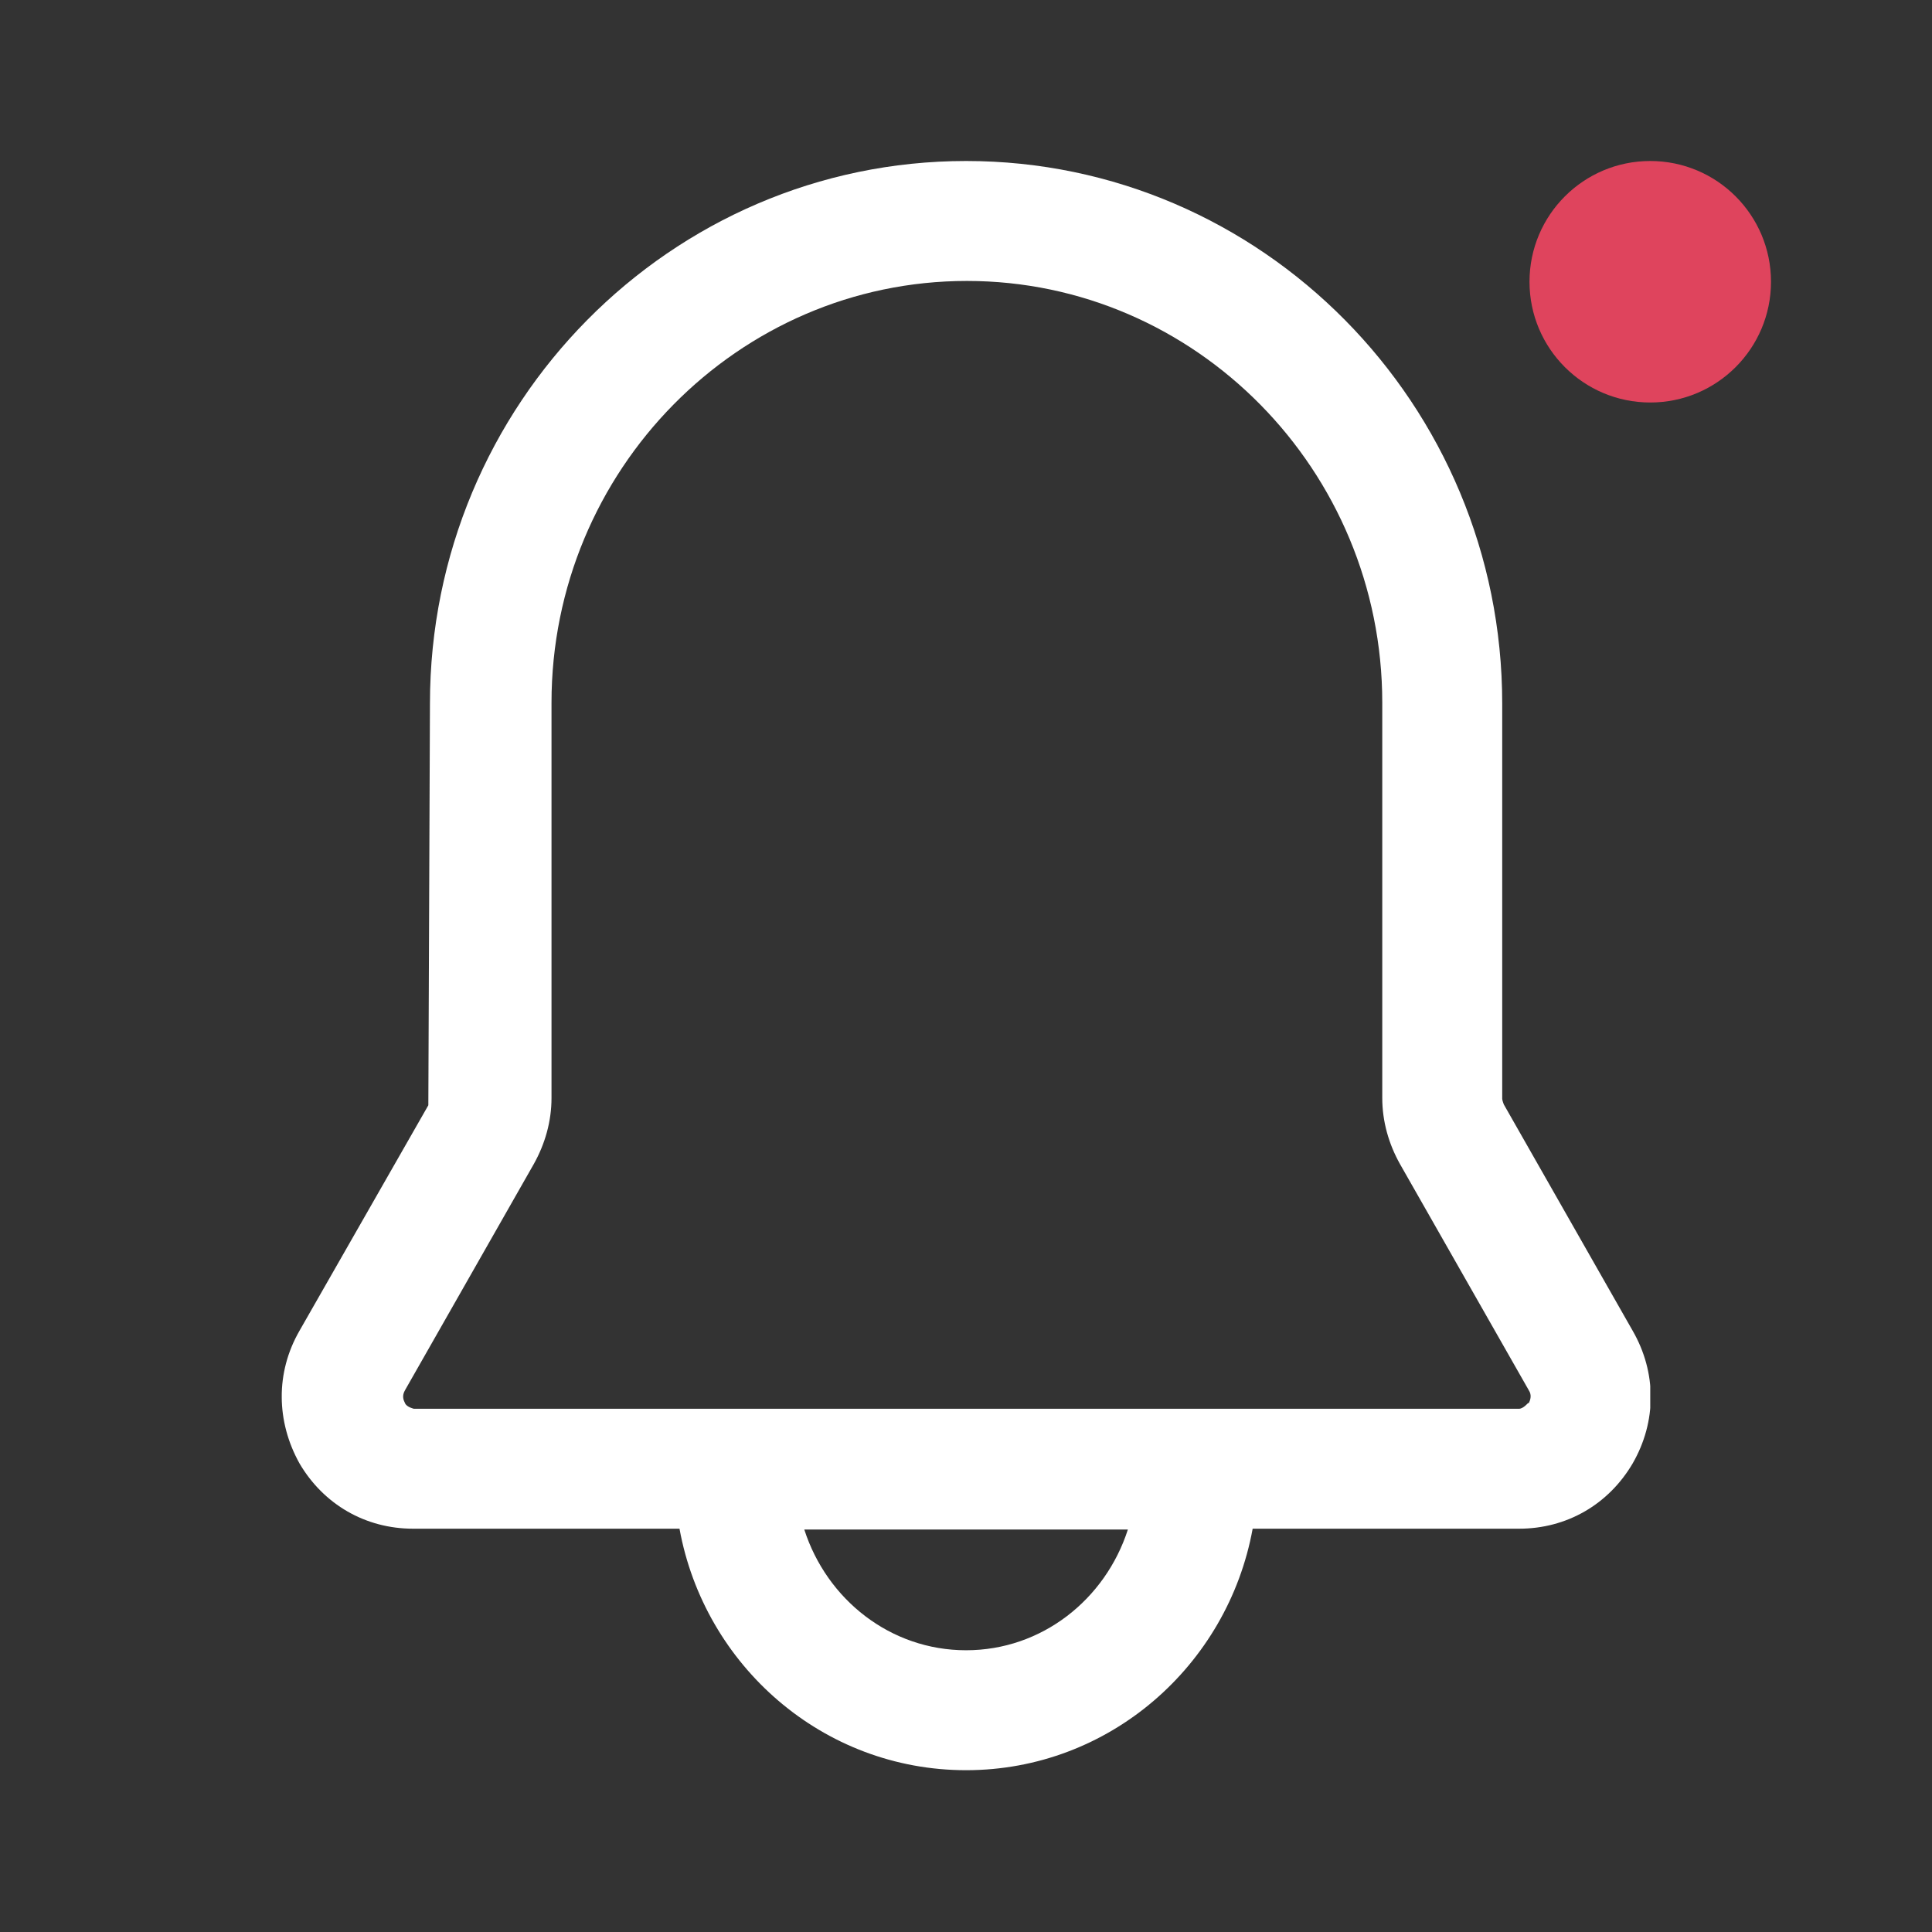 <svg width="24" height="24" viewBox="0 0 24 24" fill="none" xmlns="http://www.w3.org/2000/svg">
<rect x="0" y="0" width="24" height="24" fill="#333333" stroke="none"/>
<g clip-path="url(#clip0_1068_16132)">
<path d="M20.281 16.53L18.681 13.72C18.681 13.72 18.661 13.67 18.661 13.65V8.74C18.661 5.02 15.671 2 12.001 2C8.331 2 5.341 5.02 5.341 8.74L5.321 13.73L3.721 16.53C3.421 17.05 3.431 17.66 3.721 18.18C4.021 18.69 4.541 18.99 5.131 18.99H8.441C8.751 20.69 10.221 21.99 12.001 21.99C13.781 21.99 15.251 20.69 15.561 18.99H18.871C19.461 18.99 19.981 18.69 20.281 18.18C20.581 17.66 20.581 17.05 20.281 16.53ZM12.001 20.5C11.061 20.5 10.271 19.87 9.991 19H14.011C13.731 19.87 12.941 20.5 12.001 20.5ZM18.981 17.43C18.981 17.43 18.921 17.5 18.871 17.5H5.141C5.141 17.5 5.051 17.48 5.031 17.43C5.011 17.39 4.991 17.34 5.031 17.27L6.631 14.46C6.771 14.21 6.851 13.93 6.851 13.64V8.73C6.851 5.84 9.171 3.49 12.011 3.49C14.851 3.49 17.171 5.84 17.171 8.73V13.64C17.171 13.93 17.251 14.21 17.391 14.46L18.991 17.27C19.031 17.33 19.011 17.39 18.991 17.43H18.981Z" fill="white"/>
</g>
<circle cx="20.5" cy="3.5" r="1.5" fill="#DF445D"/>
<defs>
<clipPath id="clip0_1068_16132">
<rect width="17" height="20" fill="white" transform="translate(3.5 2)"/>
</clipPath>
</defs>
</svg>

